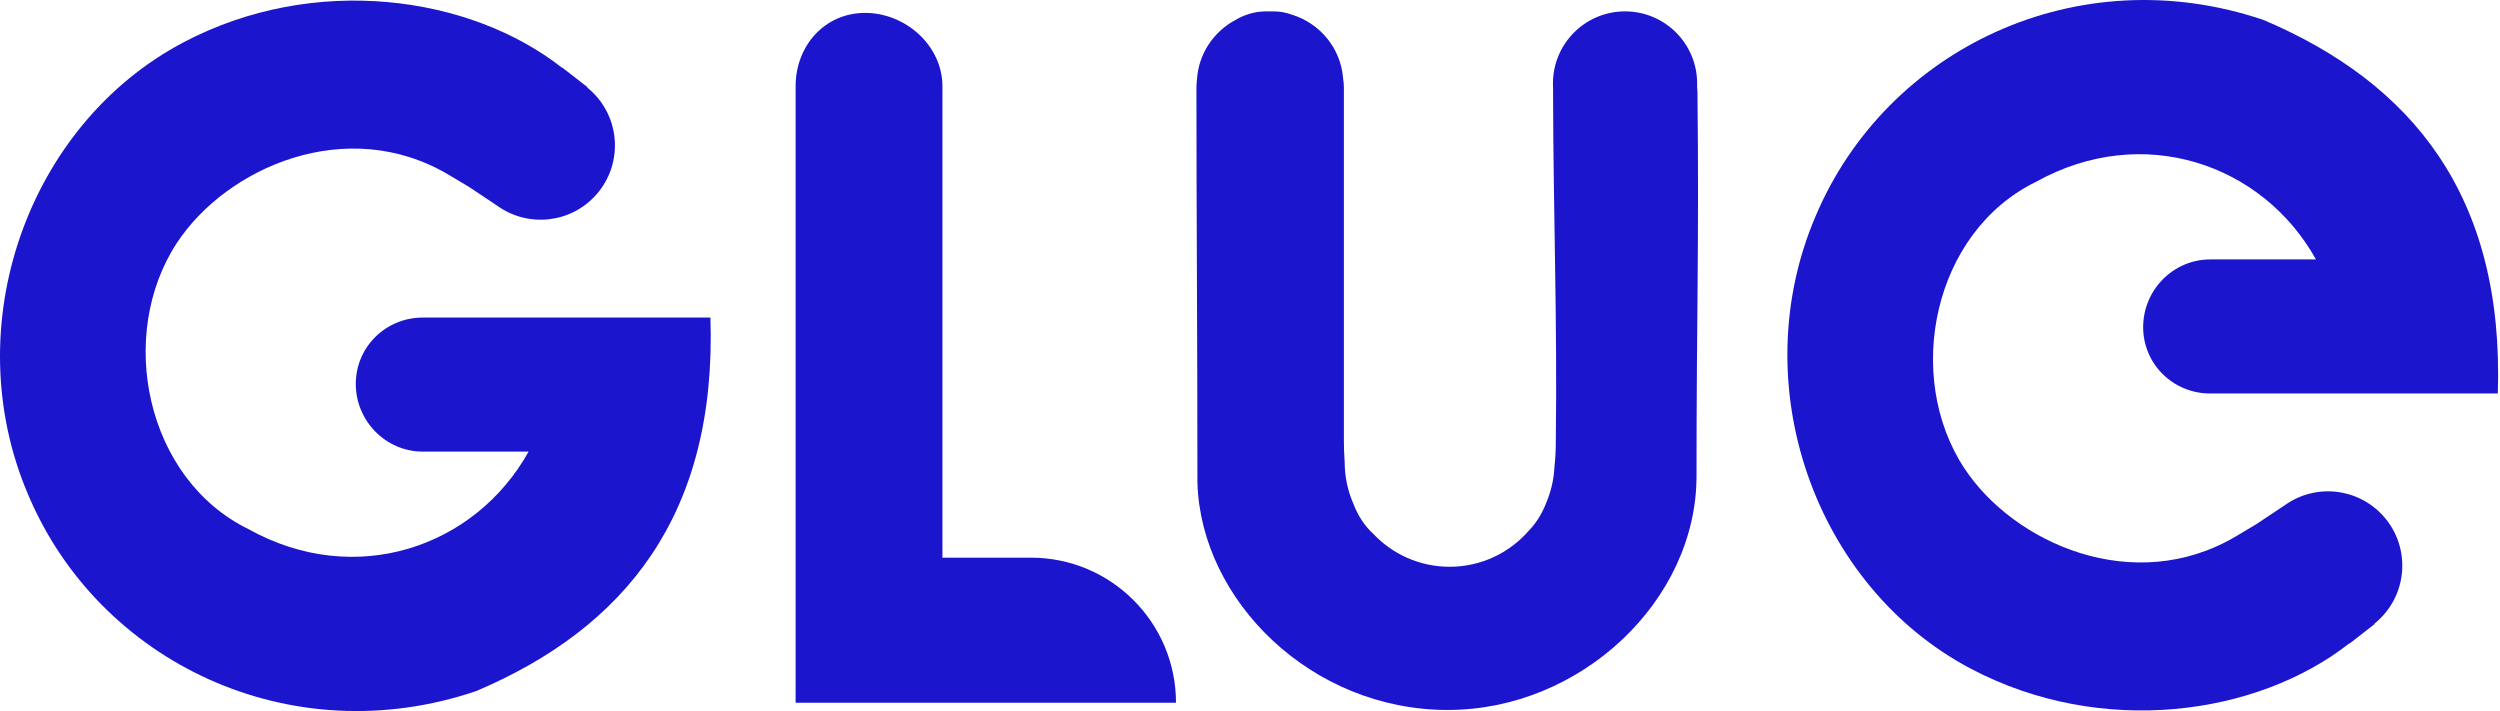 <svg fill="none" height="142" viewBox="0 0 499 142" width="499" xmlns="http://www.w3.org/2000/svg"><g fill="#1b16ce"><path d="m5.63 98.761c14.106 33.431 52.318 51.773 89.451 39.167 29.629-12.601 48.023-35.08 46.721-74.543h-57.411c-7.39 0-13.376 5.861-13.376 13.251 0 7.389 5.99 13.509 13.38 13.509h21.111c-10.651 19.12-34.573 27.323-55.838 15.509-20.663-10.061-26.437-38.852-14.33-57.21 9.89-14.995 33.86-25.631 54.221-13.556 1.373.815 2.727 1.645 4.065 2.426l5.695 3.798c6.095 4.345 14.611 3.478 19.688-2.248 5.434-6.128 4.871-15.5-1.256-20.933-.206-.182-.411-.359-.613-.53l.135.009-5.109-3.974.021.095c-18.354-14.435-49.452-18.861-75.592-5.064-30.964 16.343-45.413 56.521-30.964 90.296z"/><path d="m188.113 111.309h17.664c15.989 0 28.95 12.962 28.95 28.951-24.735 0-49.813 0-75.921 0 0-39.334 0-81.782 0-123.034 0-8.093 5.787-14.652 13.88-14.652 8.093 0 15.427 6.559 15.427 14.652z"/><path d="m254.163 2.27c1.285 0 2.526.235 3.704.655 5.608 1.733 9.764 6.72 10.217 12.729.101.625.154 1.24.154 1.837v70.346c0 1.476.048 2.898.153 4.263v.055c0 2.933.601 5.725 1.687 8.26.922 2.434 2.236 4.505 4.044 6.152 3.819 4.04 9.225 6.561 15.22 6.561 6.324-.001 11.994-2.806 15.836-7.242 1.442-1.486 2.585-3.312 3.438-5.501.945-2.215 1.521-4.626 1.649-7.155.184-1.668.276-3.464.276-5.393.298-24.275-.488-44.313-.552-69.426 0-.117.003-.234.007-.352-.019-.451-.03-.917-.03-1.398 0-7.948 6.443-14.392 14.391-14.392 7.948 0 14.391 6.444 14.391 14.392 0 .243-.003.481-.008.716.044.352.069.697.073 1.033.336 30.775-.19 44.888-.19 76.659 0 24.716-22.98 46.639-49.679 46.64-27.232 0-49.252-21.86-49.94-45.356 0-28.798-.199-54.061-.199-78.861.002-.505.039-1.022.106-1.548.285-5.172 3.312-9.621 7.665-11.947 1.808-1.077 3.88-1.727 6.158-1.728z"/><path d="m362.388 43.164c14.106-33.43 52.319-51.774 89.452-39.167 29.628 12.601 48.022 35.08 46.721 74.543h-57.411c-7.389-0-13.376-5.861-13.376-13.251 0-7.389 5.99-13.509 13.38-13.509h21.11c-10.65-19.12-34.572-27.323-55.838-15.509-20.662 10.061-26.437 38.852-14.33 57.21 9.89 14.995 33.86 25.632 54.221 13.556 1.374-.815 2.727-1.645 4.066-2.426l5.695-3.798c6.094-4.344 14.611-3.477 19.688 2.248 5.434 6.128 4.871 15.5-1.257 20.934-.205.183-.41.359-.612.53l.135-.008-5.109 3.973.021-.095c-18.354 14.435-49.452 18.862-75.592 5.065-30.963-16.343-45.413-56.521-30.964-90.296z"/></g></svg>